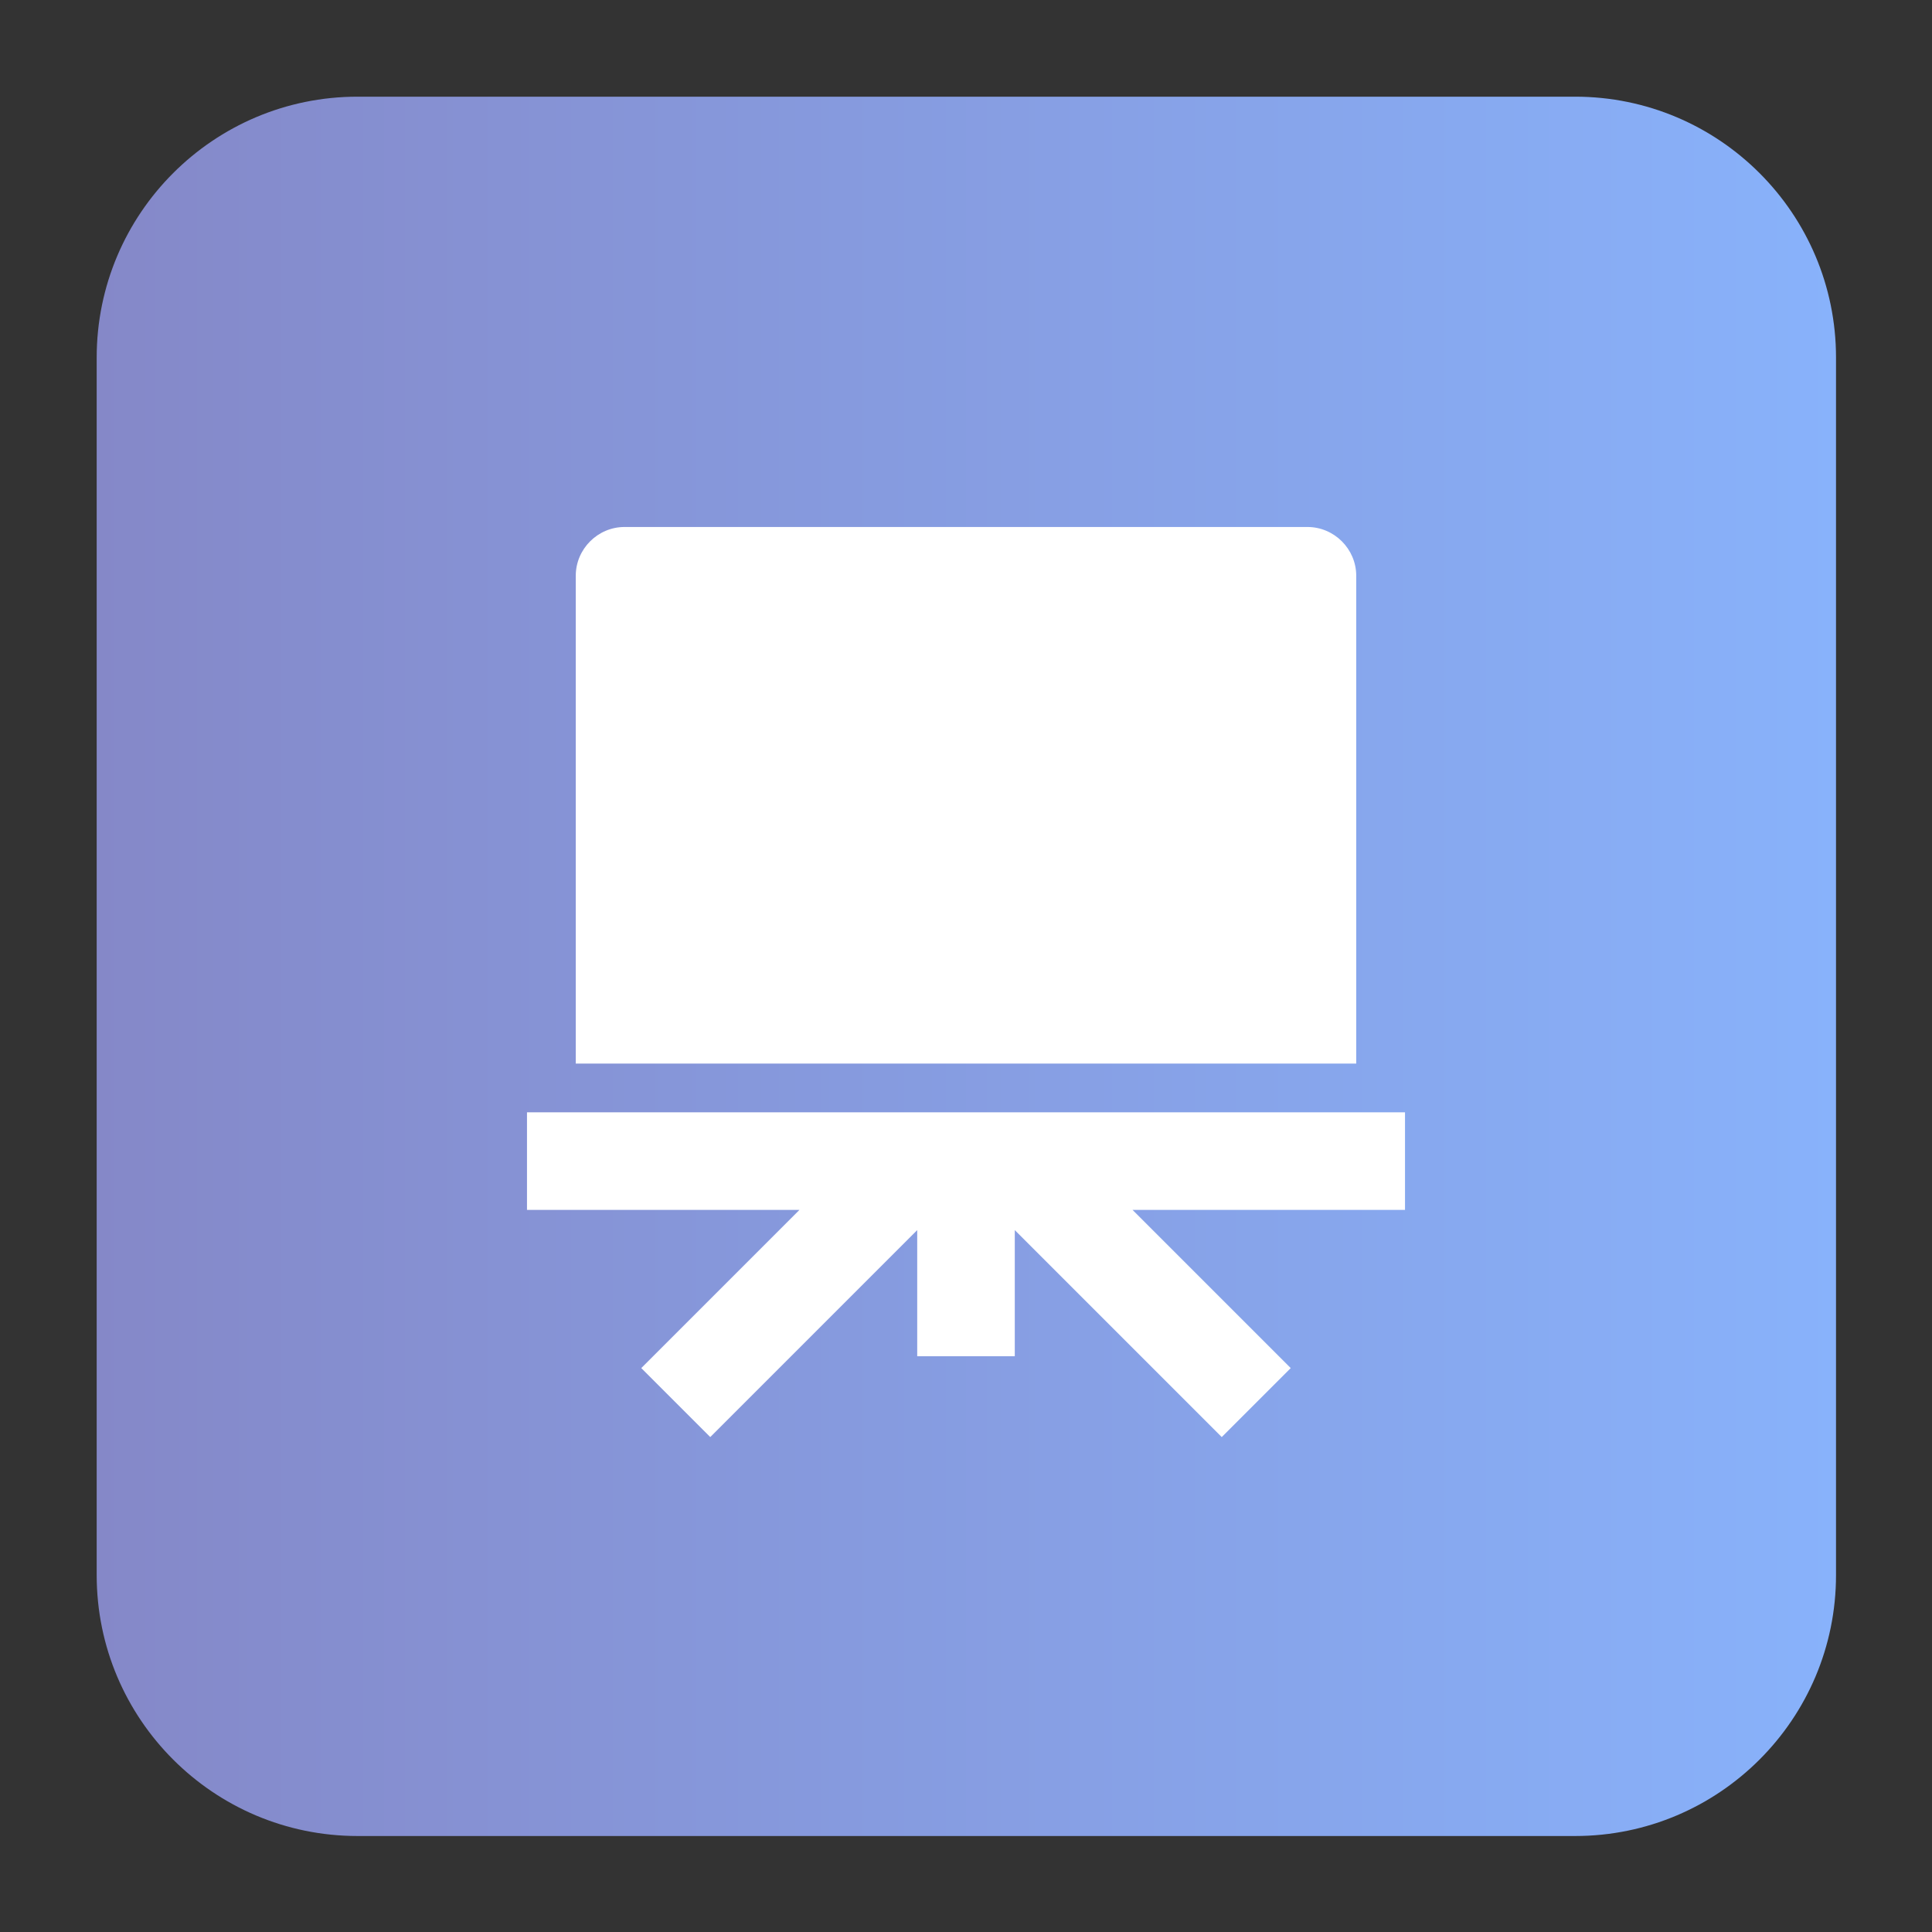 <?xml version="1.0" encoding="UTF-8" standalone="no"?>
<!DOCTYPE svg PUBLIC "-//W3C//DTD SVG 1.1//EN" "http://www.w3.org/Graphics/SVG/1.1/DTD/svg11.dtd">
<svg width="100%" height="100%" viewBox="0 0 500 500" version="1.1" xmlns="http://www.w3.org/2000/svg" xmlns:xlink="http://www.w3.org/1999/xlink" xml:space="preserve" xmlns:serif="http://www.serif.com/" style="fill-rule:evenodd;clip-rule:evenodd;stroke-linejoin:round;stroke-miterlimit:2;">
    <rect x="0" y="0" width="500" height="500" fill="#333333" stroke="none"/>
    <g transform="matrix(1.118,0,0,1.118,-48.903,-40.804)">
        <path d="M468.75,119.271C468.75,85.938 441.688,58.877 408.356,58.877L126.517,58.877C93.185,58.877 66.123,85.938 66.123,119.271L66.123,401.11C66.123,434.442 93.185,461.504 126.517,461.504L408.356,461.504C441.688,461.504 468.75,434.442 468.75,401.11L468.75,119.271Z" style="fill:url(#_Linear1);"/>
    </g>
    <g id="artboard-fill" transform="matrix(12.624,0,0,12.624,250,250)">
        <g transform="matrix(1,0,0,1,-12,-12)">
            <rect x="0" y="0" width="24" height="24" style="fill:none;fill-rule:nonzero;"/>
            <path d="M8.586,17L3,17L3,15L21,15L21,17L15.414,17L18.657,20.243L17.243,21.657L13,17.414L13,20L11,20L11,17.414L6.757,21.657L5.343,20.243L8.586,17ZM5,3L19,3C19.549,3 20,3.451 20,4L20,14L4,14L4,4C4,3.451 4.451,3 5,3Z" style="fill:white;fill-rule:nonzero;"/>
        </g>
    </g>
    <defs>
        <linearGradient id="_Linear1" x1="0" y1="0" x2="1" y2="0" gradientUnits="userSpaceOnUse" gradientTransform="matrix(402.627,0,0,402.627,66.123,260.19)"><stop offset="0" style="stop-color:rgb(133,136,200);stop-opacity:1"/><stop offset="1" style="stop-color:rgb(136,178,251);stop-opacity:1"/></linearGradient>
    </defs>
</svg>
